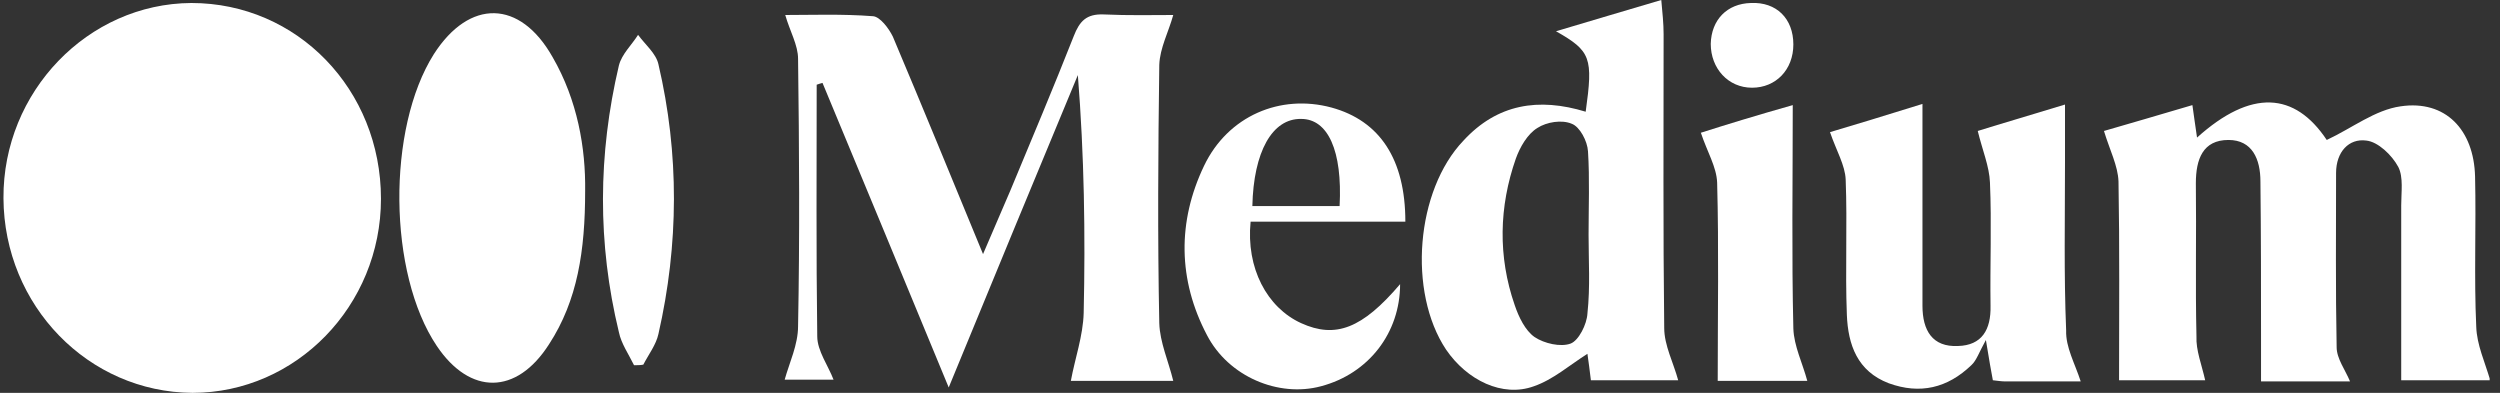 <svg width="70" height="11" viewBox="0 0 70 11" fill="none" xmlns="http://www.w3.org/2000/svg">
<rect x="0" y="0" width="70" height="11" fill="#333333" stroke="none"/>
<g clip-path="url(#clip0)">
<path d="M5.358 0.084C8.322 0.084 10.667 2.506 10.667 5.567C10.667 8.561 8.289 11 5.39 11C2.475 10.983 0.113 8.561 0.097 5.55C0.08 2.573 2.458 0.101 5.358 0.084Z" fill="white"/>
<path d="M22.867 2.372C22.867 4.726 22.851 7.081 22.883 9.419C22.883 9.823 23.192 10.243 23.339 10.63C22.899 10.63 22.346 10.63 21.971 10.63C22.101 10.159 22.346 9.654 22.346 9.133C22.394 6.644 22.378 4.154 22.346 1.648C22.346 1.261 22.117 0.875 21.987 0.42C22.704 0.42 23.583 0.387 24.447 0.454C24.642 0.471 24.886 0.791 25 1.026C25.831 2.994 26.645 4.979 27.525 7.115C27.818 6.425 28.062 5.87 28.291 5.332C28.893 3.885 29.496 2.456 30.066 1.009C30.229 0.589 30.424 0.387 30.896 0.404C31.597 0.437 32.297 0.42 32.851 0.42C32.721 0.891 32.476 1.346 32.46 1.817C32.428 4.222 32.411 6.627 32.46 9.049C32.476 9.587 32.721 10.125 32.851 10.664C31.971 10.664 30.88 10.664 29.984 10.664C30.098 10.041 30.326 9.402 30.343 8.763C30.392 6.56 30.359 4.356 30.18 2.102C29.007 4.928 27.834 7.754 26.564 10.849C25.326 7.855 24.186 5.096 23.03 2.321C22.965 2.338 22.916 2.355 22.867 2.372Z" fill="white"/>
<path d="M61.745 10.647C61.045 10.647 60.23 10.647 59.334 10.647C59.334 8.763 59.351 6.913 59.318 5.08C59.302 4.642 59.074 4.205 58.911 3.667C59.611 3.465 60.475 3.213 61.387 2.943C61.436 3.263 61.468 3.549 61.517 3.852C63.032 2.489 64.253 2.573 65.149 3.919C65.866 3.583 66.501 3.078 67.218 2.977C68.472 2.792 69.27 3.633 69.302 4.945C69.335 6.341 69.27 7.754 69.335 9.15C69.351 9.654 69.579 10.142 69.726 10.647C69.075 10.647 68.195 10.647 67.234 10.647C67.234 8.998 67.234 7.367 67.234 5.752C67.234 5.382 67.299 4.962 67.153 4.676C66.973 4.339 66.582 3.969 66.257 3.936C65.768 3.869 65.41 4.255 65.41 4.844C65.41 6.476 65.394 8.09 65.426 9.722C65.426 10.041 65.67 10.361 65.801 10.68C65.051 10.68 64.253 10.68 63.309 10.68C63.309 10.294 63.309 9.907 63.309 9.537C63.309 8.057 63.309 6.56 63.292 5.08C63.292 4.457 63.064 3.919 62.397 3.919C61.68 3.919 61.484 4.457 61.484 5.13C61.501 6.56 61.468 7.989 61.501 9.419C61.484 9.806 61.647 10.21 61.745 10.647Z" fill="white"/>
<path d="M16.384 5.349C16.384 7.014 16.173 8.41 15.374 9.638C14.462 11.067 13.159 11.067 12.231 9.688C10.863 7.653 10.83 3.599 12.149 1.514C13.143 -0.034 14.56 -0.017 15.472 1.598C16.173 2.809 16.401 4.154 16.384 5.349Z" fill="white"/>
<path d="M44.399 3.128C44.611 1.615 44.545 1.43 43.568 0.875C44.545 0.589 45.474 0.303 46.516 0C46.549 0.37 46.581 0.656 46.581 0.959C46.581 3.7 46.565 6.442 46.598 9.183C46.598 9.671 46.858 10.159 46.989 10.647C46.321 10.647 45.458 10.647 44.545 10.647C44.513 10.378 44.48 10.125 44.448 9.907C43.943 10.226 43.487 10.63 42.949 10.815C42.07 11.135 41.076 10.647 40.49 9.789C39.415 8.174 39.643 5.332 40.978 3.936C41.923 2.91 43.08 2.725 44.399 3.128ZM44.48 6.576C44.48 5.803 44.513 5.012 44.464 4.239C44.448 3.953 44.236 3.549 44.008 3.465C43.731 3.347 43.308 3.414 43.047 3.583C42.77 3.751 42.558 4.121 42.444 4.44C41.972 5.786 41.939 7.182 42.412 8.544C42.526 8.881 42.705 9.251 42.966 9.436C43.242 9.621 43.699 9.722 43.975 9.621C44.203 9.537 44.431 9.083 44.448 8.78C44.529 8.023 44.48 7.3 44.48 6.576Z" fill="white"/>
<path d="M58.26 10.68C57.673 10.68 56.908 10.68 56.158 10.68C56.044 10.68 55.947 10.664 55.8 10.647C55.751 10.378 55.702 10.125 55.605 9.52C55.409 9.873 55.344 10.092 55.197 10.226C54.53 10.865 53.764 11.05 52.885 10.731C52.005 10.395 51.745 9.654 51.712 8.813C51.663 7.552 51.728 6.291 51.679 5.029C51.663 4.625 51.419 4.222 51.24 3.7C51.924 3.498 52.803 3.229 53.829 2.91C53.829 4.037 53.829 5.08 53.829 6.122C53.829 6.93 53.829 7.754 53.829 8.561C53.829 9.251 54.106 9.722 54.823 9.688C55.491 9.671 55.751 9.234 55.735 8.561C55.719 7.417 55.768 6.257 55.719 5.113C55.702 4.659 55.507 4.205 55.377 3.667C56.077 3.448 56.891 3.213 57.82 2.927C57.82 3.515 57.82 4.037 57.82 4.541C57.82 6.106 57.787 7.67 57.852 9.251C57.836 9.722 58.097 10.176 58.26 10.68Z" fill="white"/>
<path d="M39.35 6.206C37.9 6.206 36.45 6.206 35.017 6.206C34.887 7.502 35.473 8.612 36.434 9.049C37.395 9.486 38.145 9.2 39.203 7.956C39.203 9.318 38.324 10.462 36.988 10.815C35.799 11.135 34.398 10.546 33.796 9.385C32.981 7.838 32.965 6.206 33.714 4.642C34.382 3.246 35.848 2.624 37.281 3.011C38.633 3.381 39.35 4.457 39.35 6.206ZM35.066 5.769C35.88 5.769 36.695 5.769 37.509 5.769C37.591 4.222 37.184 3.33 36.434 3.33C35.62 3.313 35.099 4.255 35.066 5.769Z" fill="white"/>
<path d="M50.197 2.943C50.197 5.113 50.165 7.165 50.214 9.2C50.23 9.688 50.474 10.176 50.604 10.664C49.937 10.664 49.073 10.664 48.096 10.664C48.096 8.797 48.129 6.946 48.08 5.113C48.064 4.676 47.803 4.255 47.624 3.717C48.308 3.498 49.187 3.229 50.197 2.943Z" fill="white"/>
<path d="M17.753 10.226C17.606 9.924 17.394 9.621 17.329 9.301C16.726 6.812 16.743 4.323 17.329 1.833C17.41 1.514 17.687 1.261 17.866 0.976C18.062 1.245 18.371 1.497 18.436 1.8C19.023 4.306 19.007 6.846 18.436 9.352C18.371 9.654 18.16 9.924 18.013 10.21C17.932 10.226 17.85 10.226 17.753 10.226Z" fill="white"/>
<path d="M50.214 1.245C50.214 1.951 49.725 2.456 49.057 2.456C48.389 2.456 47.901 1.917 47.901 1.228C47.917 0.555 48.357 0.101 49.025 0.084C49.741 0.05 50.214 0.521 50.214 1.245Z" fill="white"/>
</g>
<defs>
<clipPath id="clip0">
<rect width="69.613" height="11" fill="white" transform="translate(0.097)"/>
</clipPath>
</defs>
</svg>
